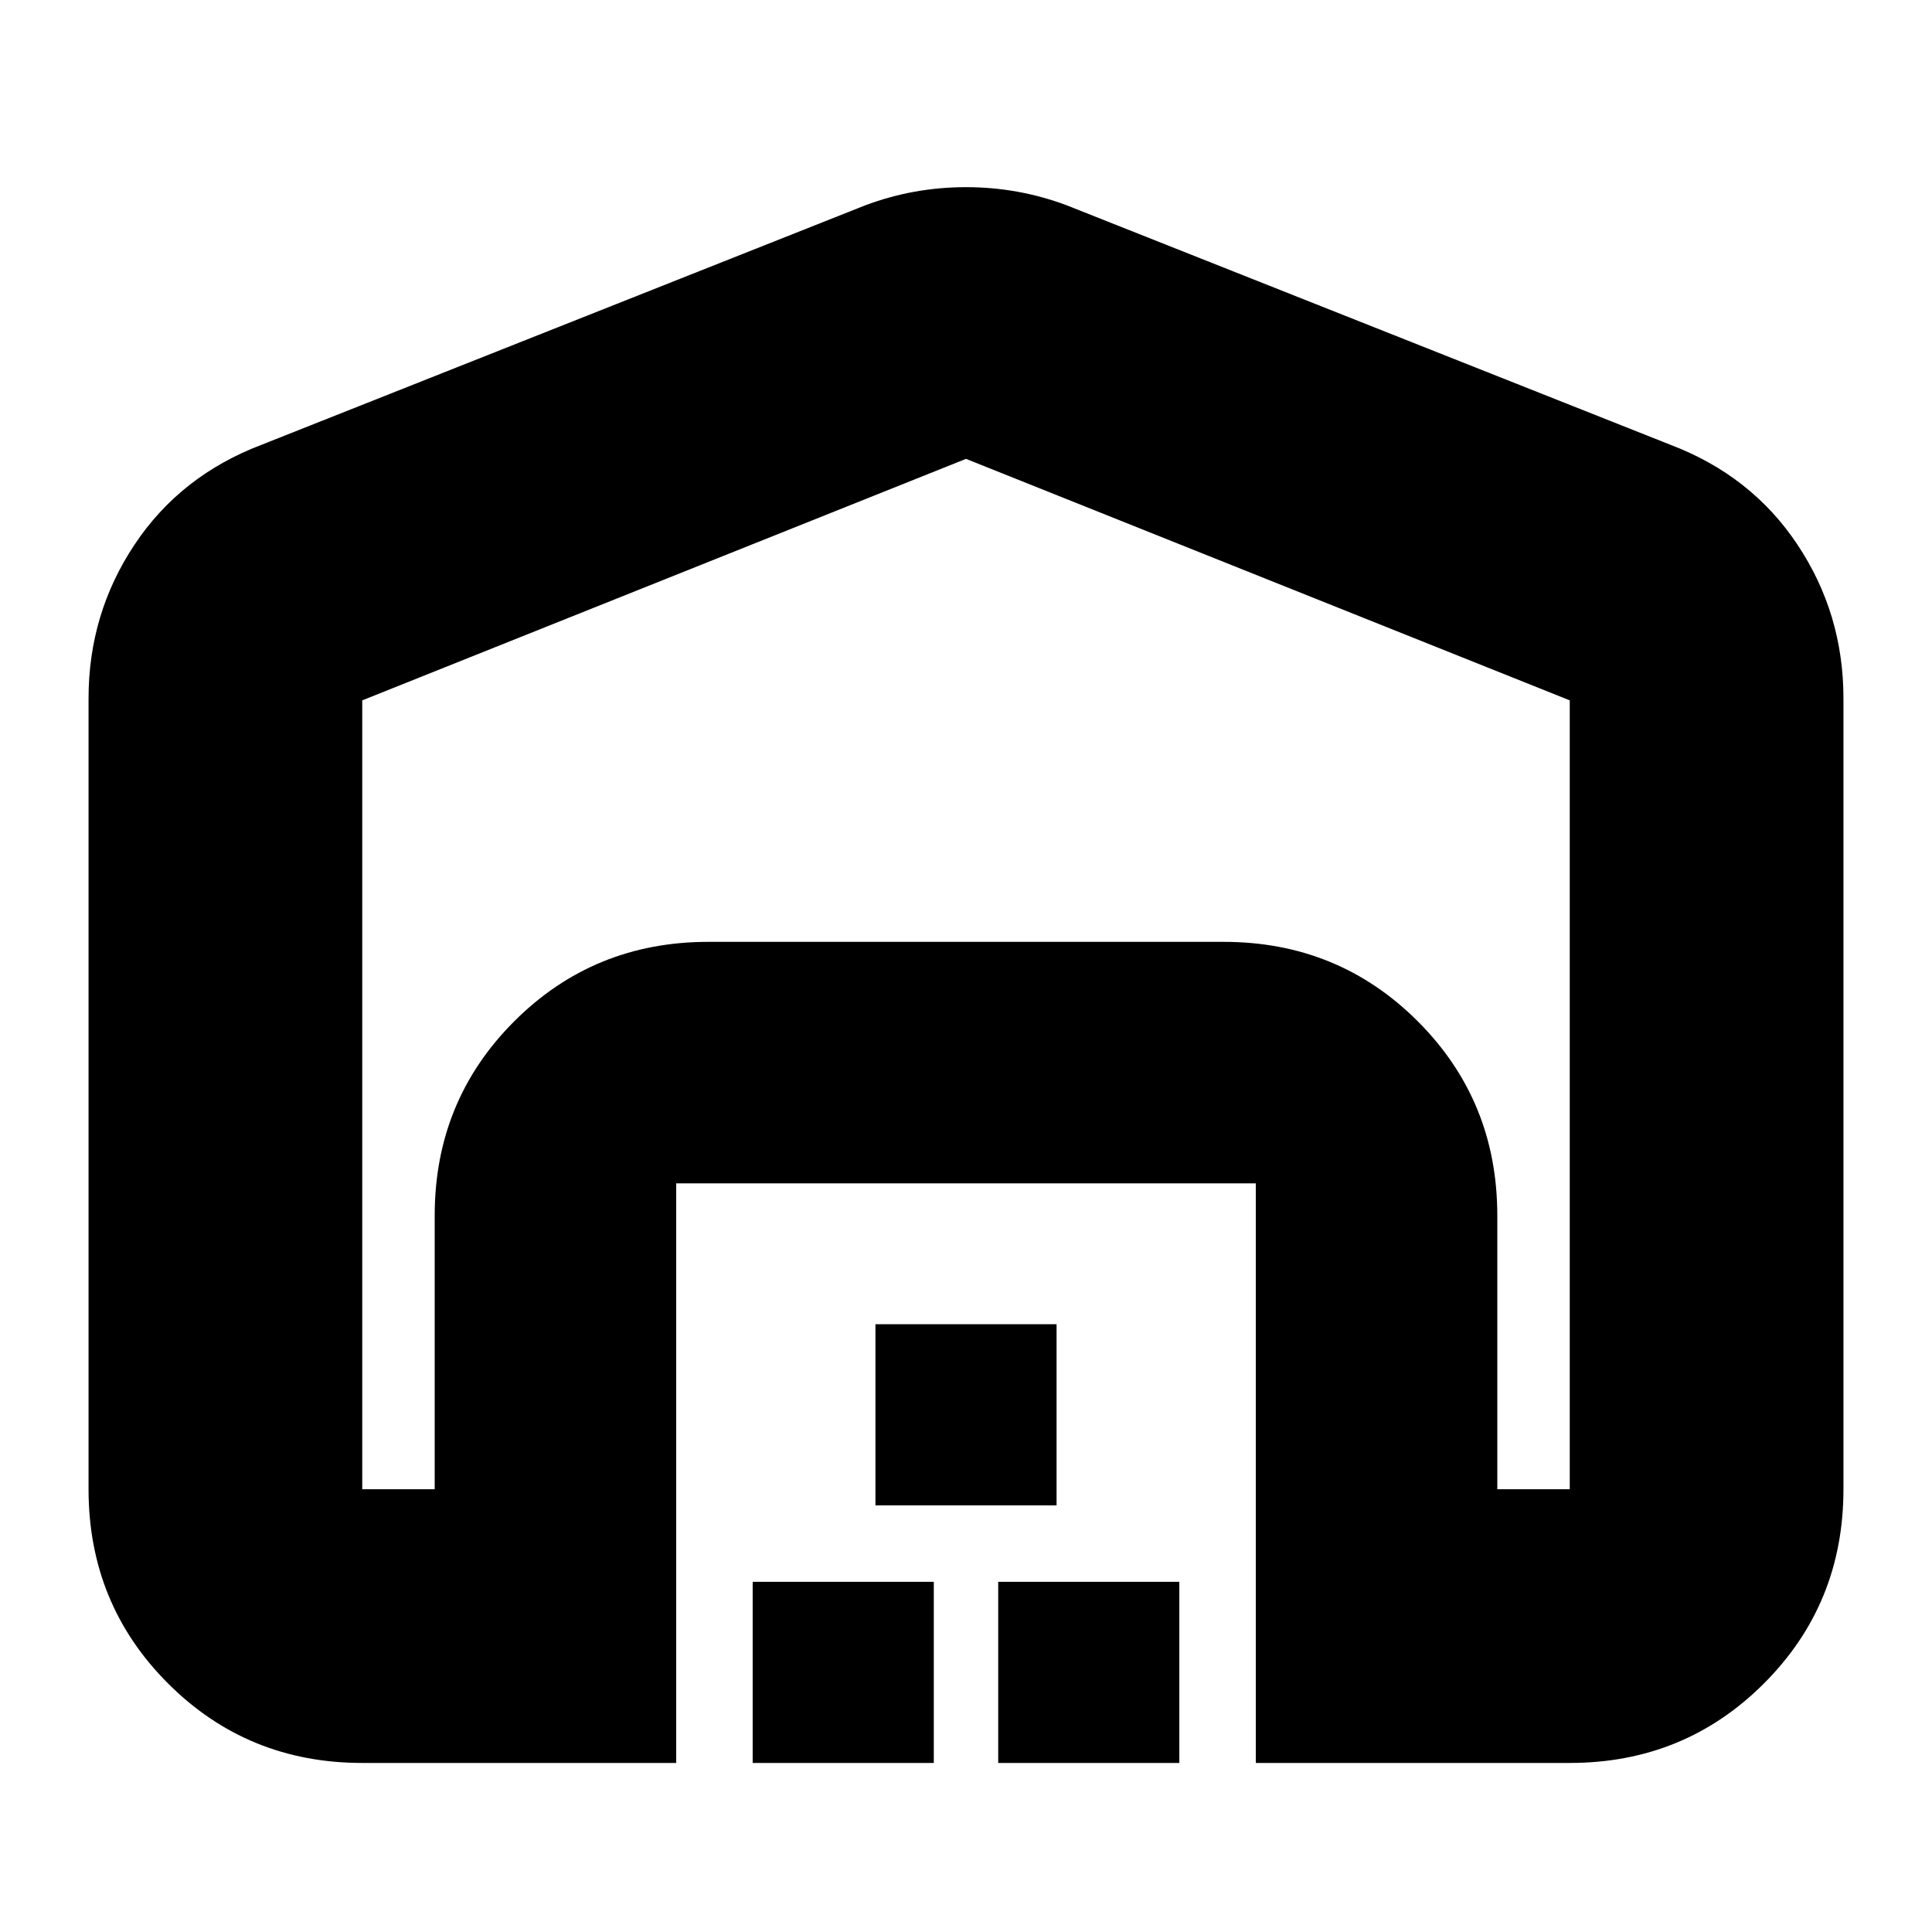 <svg xmlns="http://www.w3.org/2000/svg" height="24" viewBox="0 -960 960 960" width="24"><path d="M480-732 180-612v392h36v-136q0-57 39.5-96.5T352-492h256q57 0 96.5 39.5T744-356v136h36v-392L480-732ZM44-220v-393q0-42 22.83-76.34Q89.66-723.67 130-739l300-119q24-9 50-9t50 9l300 119q40.34 15.33 63.17 49.66Q916-655 916-613v393q0 57-39.5 96.5T780-84H624v-288H336v288H180q-57 0-96.5-39.5T44-220ZM374-84v-90h90v90h-90Zm61-128v-90h90v90h-90Zm61 128v-90h90v90h-90ZM352-492h256-256Z"/></svg>